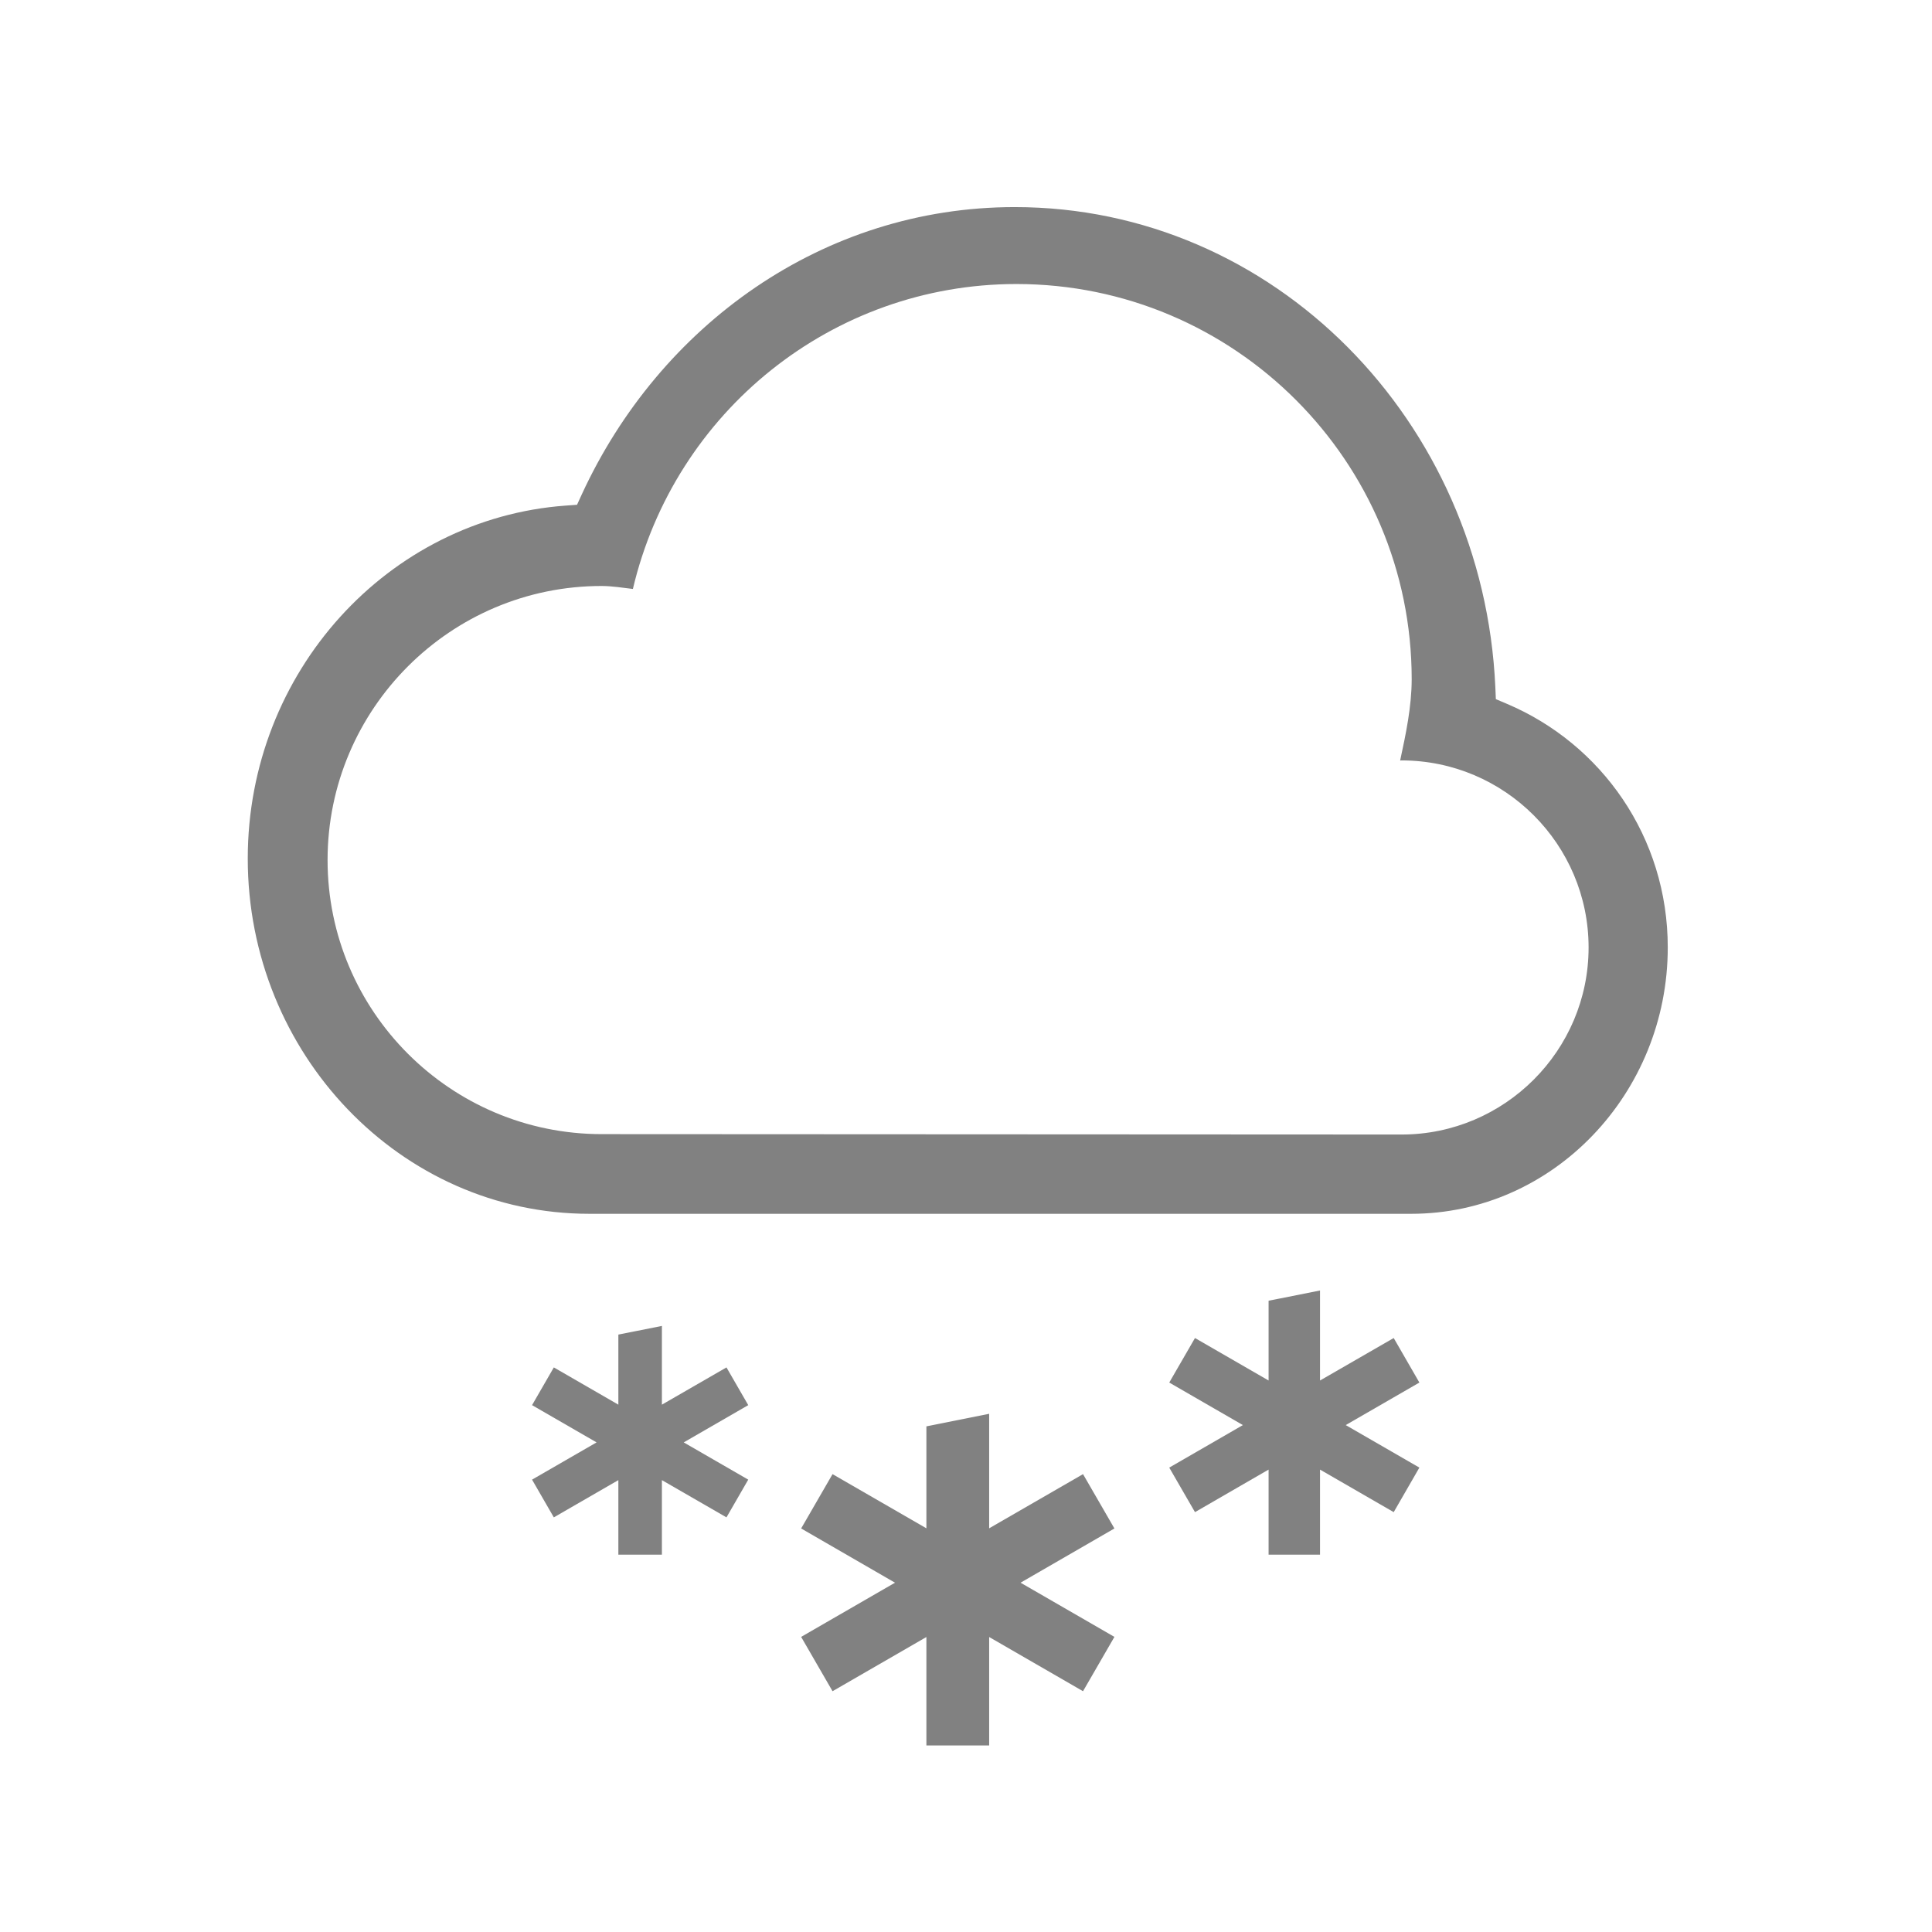 <?xml version="1.0" encoding="utf-8"?>
<!-- Generator: Adobe Illustrator 16.0.0, SVG Export Plug-In . SVG Version: 6.00 Build 0)  -->
<!DOCTYPE svg PUBLIC "-//W3C//DTD SVG 1.1//EN" "http://www.w3.org/Graphics/SVG/1.1/DTD/svg11.dtd">
<svg version="1.1" id="Layer_1" xmlns="http://www.w3.org/2000/svg" xmlns:xlink="http://www.w3.org/1999/xlink" x="0px" y="0px"
	 width="100px" height="100px" viewBox="0 0 100 100" enable-background="new 0 0 100 100" xml:space="preserve">
<path fill="#818181" d="M52.523,10.719c-9.938,0-18.379,6.125-22.41,14.871l-0.246,0.537l-0.59,0.043
	c-9.186,0.669-16.453,8.609-16.453,18.269c0,10.094,7.905,18.387,17.679,18.387h22.02h20.525c7.342,0,13.275-6.232,13.275-13.786
	c0-5.727-3.439-10.535-8.318-12.607l-0.58-0.246l-0.027-0.629C76.775,21.792,65.949,10.719,52.523,10.719 M52.6,14.701h0.012
	c11.287,0,20.457,9.172,20.457,20.459v0.002v0.002c-0.004,1.421-0.299,2.814-0.598,4.201c0.024,0,0.049-0.006,0.072-0.006
	c5.336,0,9.682,4.347,9.682,9.682c0,5.334-4.346,9.682-9.682,9.682l-41.402-0.021c-7.823,0-14.186-6.363-14.186-14.186
	c0-7.822,6.363-14.186,14.186-14.186c0.543,0.003,1.079,0.089,1.617,0.154C34.922,21.301,43.085,14.706,52.6,14.701"/>
<polygon fill="#818181" points="51.199,73.178 47.95,73.828 47.95,79.105 43.092,76.301 41.467,79.113 46.325,81.92 41.467,84.725 
	43.092,87.537 47.95,84.732 47.95,90.344 51.199,90.344 51.199,84.732 56.057,87.537 57.682,84.725 52.824,81.92 57.682,79.113 
	56.057,76.301 51.199,79.105 "/>
<polygon fill="#818181" points="34.26,68.629 32.006,69.078 32.006,72.705 28.666,70.777 27.539,72.73 30.879,74.658 27.539,76.586 
	28.666,78.539 32.006,76.611 32.006,80.469 34.26,80.469 34.26,76.611 37.602,78.539 38.729,76.586 35.389,74.658 38.729,72.73 
	37.602,70.777 34.26,72.705 "/>
<polygon fill="#818181" points="68.324,66.795 65.662,67.326 65.662,71.455 61.852,69.256 60.52,71.561 64.332,73.762 60.52,75.963 
	61.852,78.268 65.662,76.066 65.662,80.469 68.324,80.469 68.324,76.066 72.138,78.268 73.467,75.963 69.654,73.762 73.467,71.561 
	72.138,69.256 68.324,71.455 "/>
</svg>

